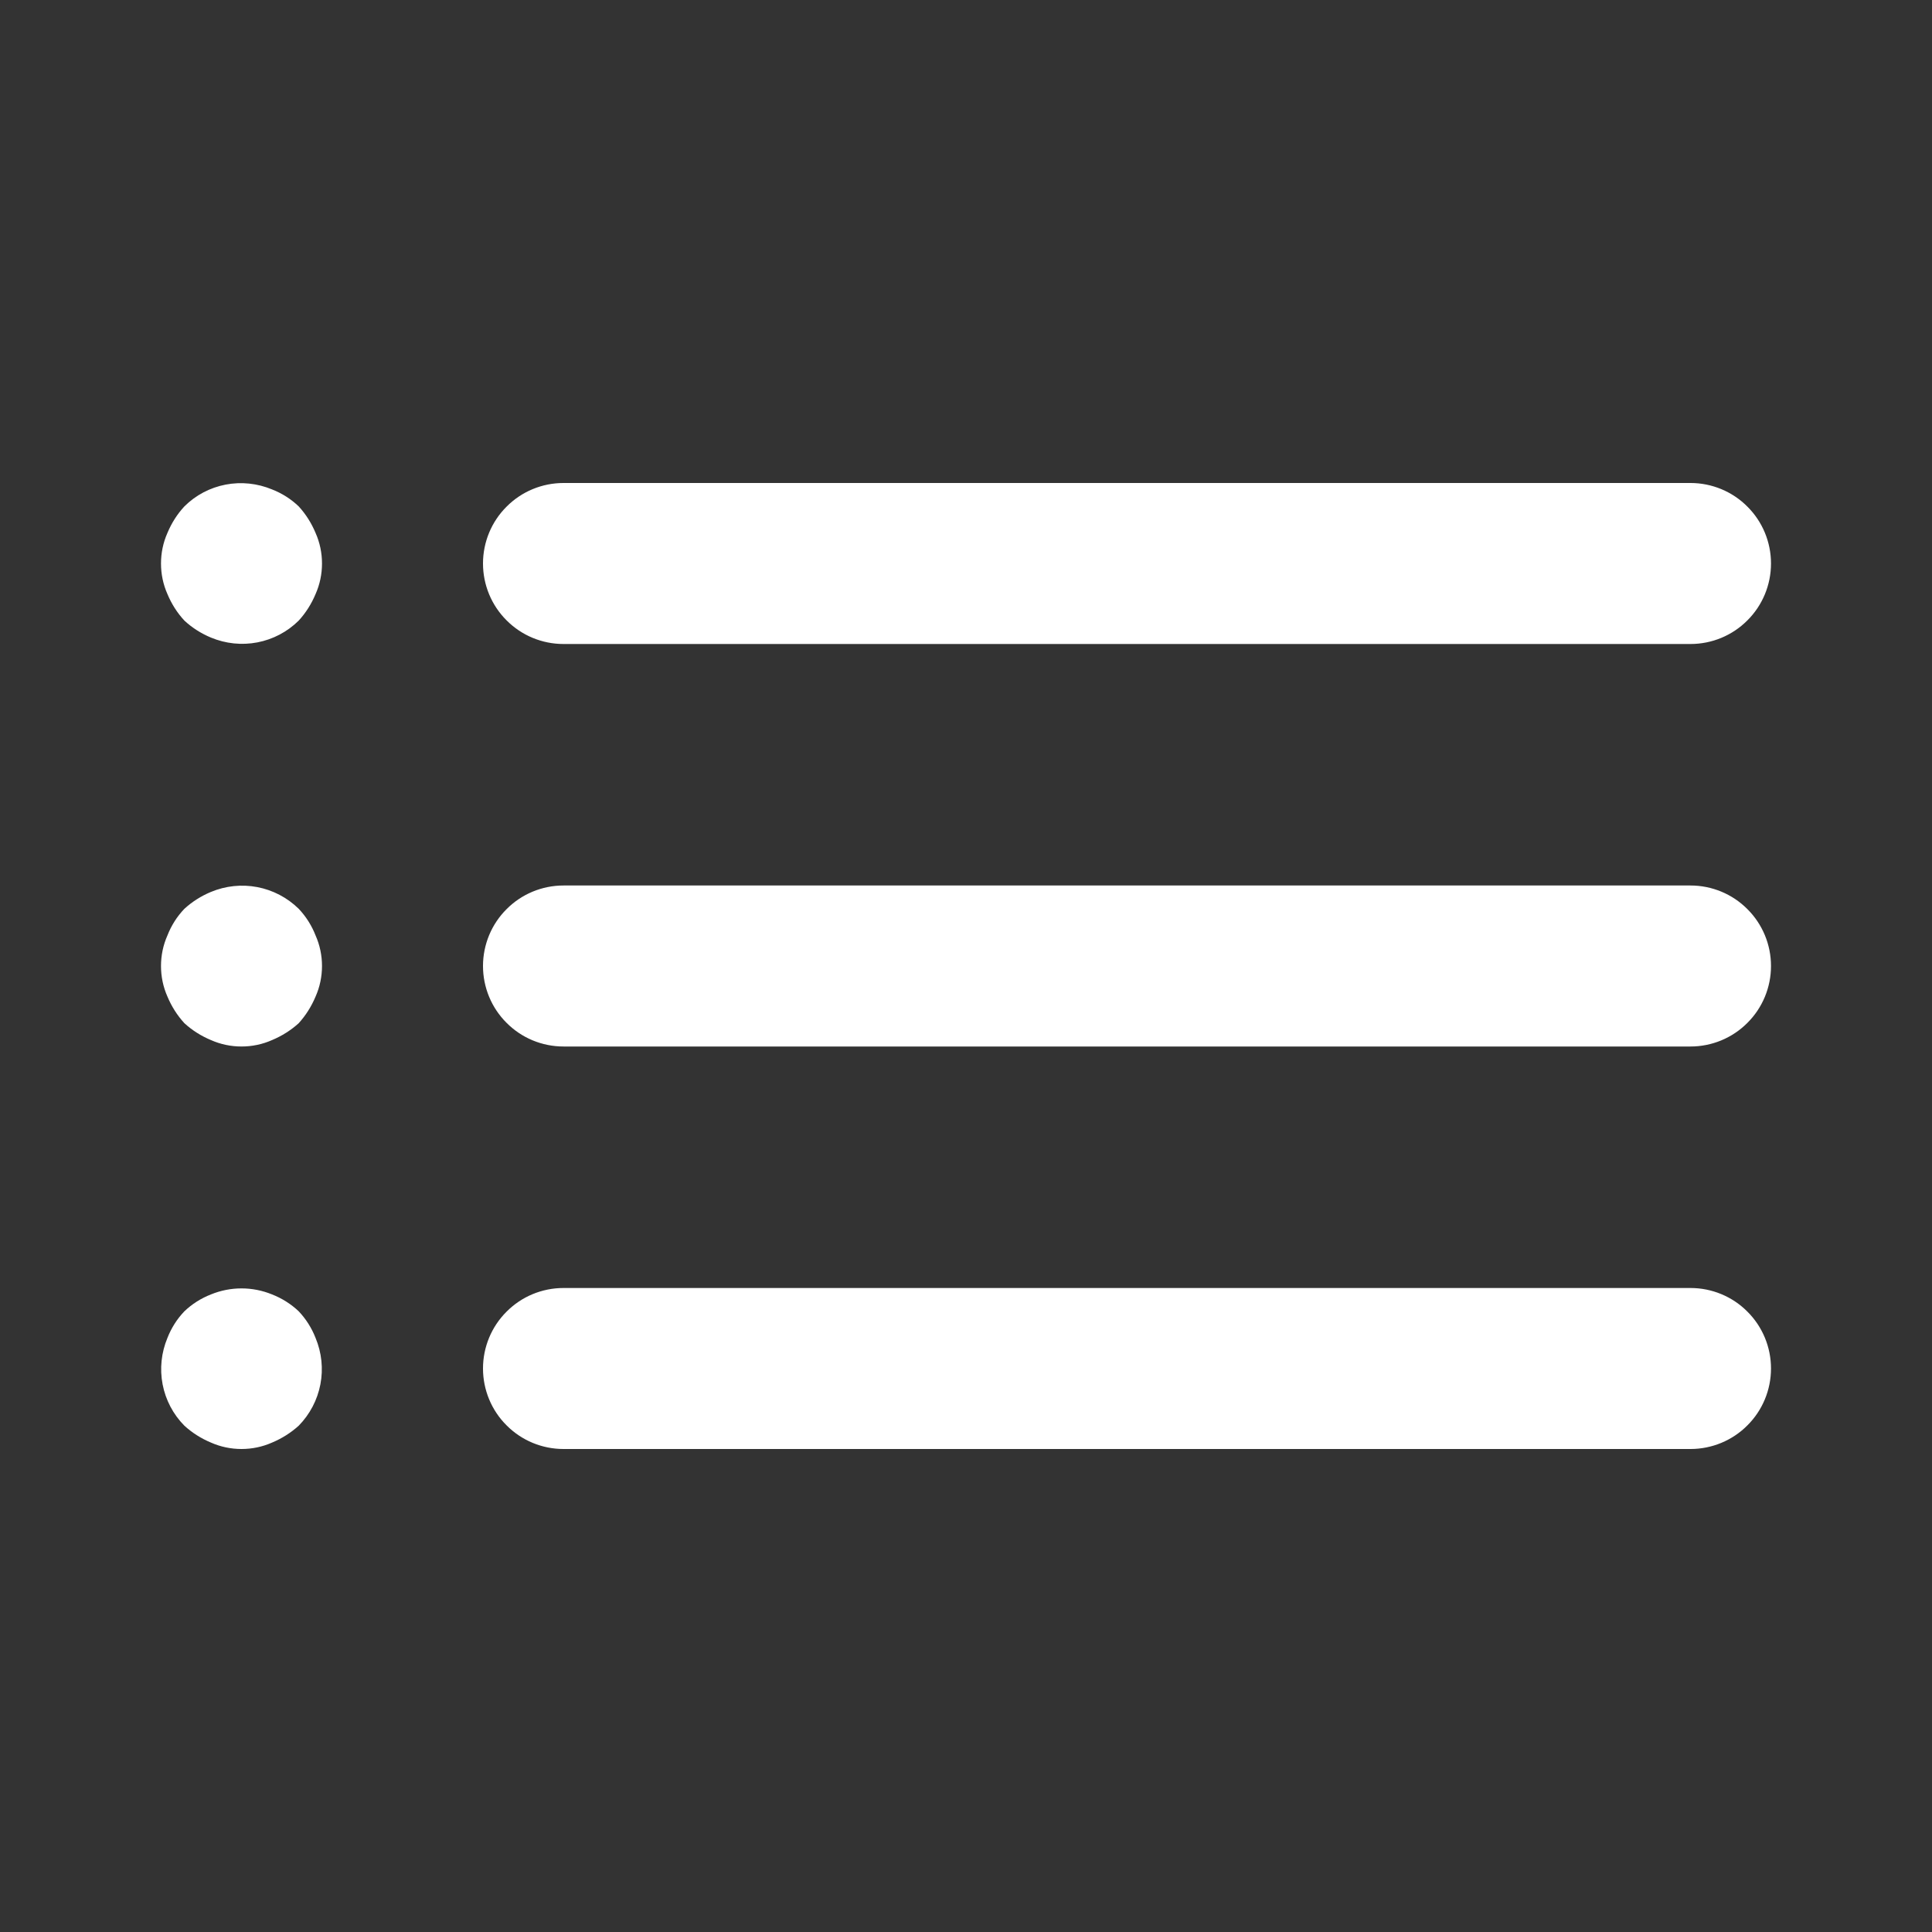 <svg width="18" height="18" viewBox="0 0 18 18" fill="none" xmlns="http://www.w3.org/2000/svg">
<rect x="0" y="0" width="18" height="18" fill="#333333" stroke="none"/>
<path d="M2.783 12.217C2.711 12.149 2.627 12.096 2.535 12.06C2.352 11.985 2.148 11.985 1.965 12.06C1.873 12.096 1.789 12.149 1.718 12.217C1.649 12.289 1.596 12.373 1.56 12.465C1.503 12.602 1.487 12.752 1.515 12.898C1.543 13.043 1.613 13.177 1.718 13.283C1.79 13.349 1.874 13.402 1.965 13.44C2.055 13.48 2.152 13.5 2.25 13.5C2.348 13.5 2.445 13.48 2.535 13.44C2.626 13.402 2.71 13.349 2.783 13.283C2.887 13.177 2.957 13.043 2.985 12.898C3.013 12.752 2.997 12.602 2.94 12.465C2.904 12.373 2.851 12.289 2.783 12.217ZM5.25 6H15.75C15.949 6 16.14 5.921 16.28 5.78C16.421 5.64 16.5 5.449 16.5 5.25C16.5 5.051 16.421 4.86 16.28 4.72C16.14 4.579 15.949 4.5 15.75 4.5H5.25C5.051 4.5 4.86 4.579 4.72 4.72C4.579 4.86 4.5 5.051 4.5 5.25C4.5 5.449 4.579 5.64 4.72 5.78C4.86 5.921 5.051 6 5.25 6ZM2.783 8.467C2.677 8.363 2.543 8.293 2.398 8.265C2.252 8.237 2.102 8.253 1.965 8.31C1.874 8.348 1.79 8.401 1.718 8.467C1.649 8.539 1.596 8.623 1.56 8.715C1.52 8.805 1.5 8.902 1.5 9C1.5 9.098 1.52 9.195 1.56 9.285C1.598 9.376 1.651 9.46 1.718 9.533C1.79 9.599 1.874 9.652 1.965 9.69C2.055 9.73 2.152 9.75 2.25 9.75C2.348 9.75 2.445 9.73 2.535 9.69C2.626 9.652 2.71 9.599 2.783 9.533C2.849 9.46 2.902 9.376 2.94 9.285C2.98 9.195 3 9.098 3 9C3 8.902 2.98 8.805 2.94 8.715C2.904 8.623 2.851 8.539 2.783 8.467ZM15.75 8.25H5.25C5.051 8.25 4.86 8.329 4.72 8.47C4.579 8.61 4.5 8.801 4.5 9C4.5 9.199 4.579 9.39 4.72 9.53C4.86 9.671 5.051 9.75 5.25 9.75H15.75C15.949 9.75 16.14 9.671 16.28 9.53C16.421 9.39 16.5 9.199 16.5 9C16.5 8.801 16.421 8.61 16.28 8.47C16.14 8.329 15.949 8.25 15.75 8.25ZM2.783 4.718C2.711 4.649 2.627 4.596 2.535 4.56C2.398 4.503 2.248 4.487 2.102 4.515C1.957 4.543 1.823 4.613 1.718 4.718C1.651 4.79 1.598 4.874 1.56 4.965C1.52 5.055 1.5 5.152 1.5 5.25C1.5 5.348 1.52 5.445 1.56 5.535C1.598 5.626 1.651 5.71 1.718 5.782C1.79 5.849 1.874 5.902 1.965 5.94C2.102 5.997 2.252 6.013 2.398 5.985C2.543 5.957 2.677 5.887 2.783 5.782C2.849 5.71 2.902 5.626 2.94 5.535C2.98 5.445 3 5.348 3 5.25C3 5.152 2.98 5.055 2.94 4.965C2.902 4.874 2.849 4.79 2.783 4.718ZM15.75 12H5.25C5.051 12 4.86 12.079 4.72 12.22C4.579 12.36 4.5 12.551 4.5 12.75C4.5 12.949 4.579 13.14 4.72 13.28C4.86 13.421 5.051 13.5 5.25 13.5H15.75C15.949 13.5 16.14 13.421 16.28 13.28C16.421 13.14 16.5 12.949 16.5 12.75C16.5 12.551 16.421 12.36 16.28 12.22C16.14 12.079 15.949 12 15.75 12Z" fill="white"></path>
</svg>
